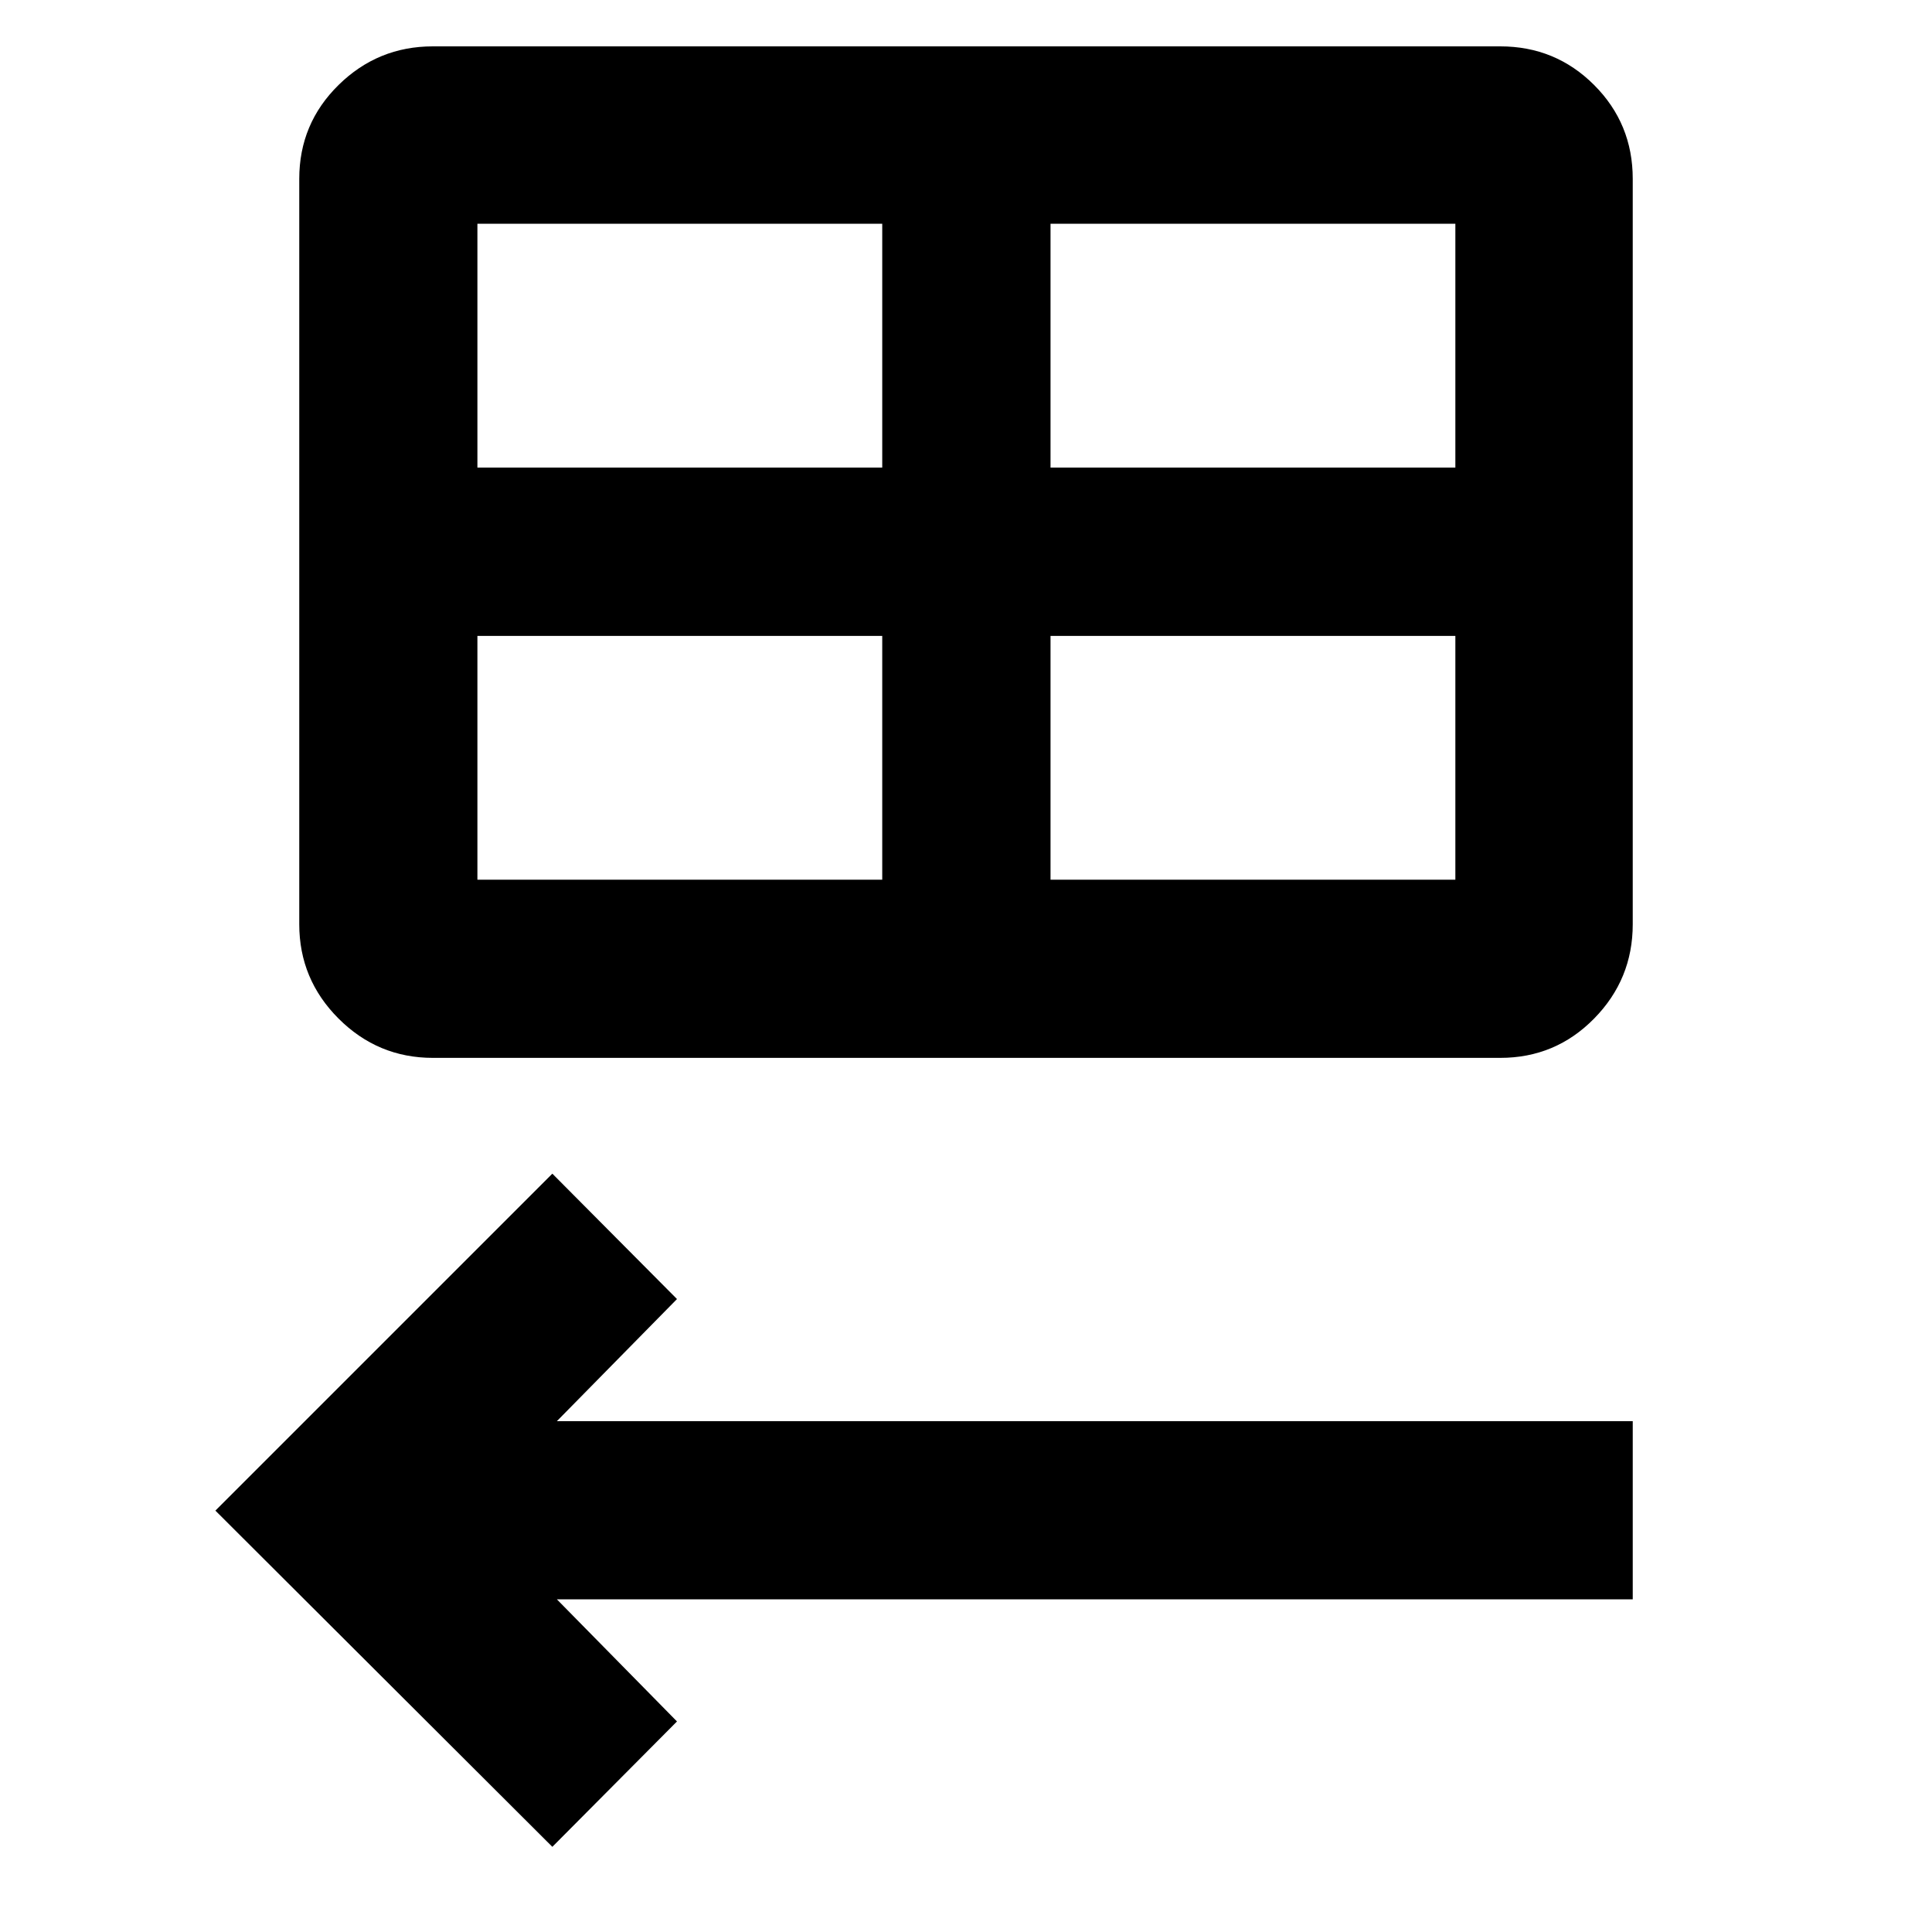 <svg xmlns="http://www.w3.org/2000/svg" height="40" viewBox="0 -960 960 960" width="40"><path d="M215.09-434.35q-27.34 0-46.87-19.53-19.52-19.53-19.52-46.86v-370.39q0-27.43 19.52-46.63 19.53-19.2 46.87-19.2h530.39q27.43 0 46.63 19.2 19.19 19.2 19.19 46.63v370.39q0 27.33-19.19 46.86-19.2 19.53-46.63 19.53H215.09Zm22.13-293.3h201.16v-121.16H237.22v121.16Zm284.78 0h201.16v-121.16H522v121.16Zm-83.62 204.78v-121.16H237.22v121.16h201.16Zm83.62 0h201.16v-121.16H522v121.16ZM274.46-42.32 107.03-209.38l167.43-167.43 61.93 62.3-59.68 60.68H811.3v88.53H276.71l59.68 60.68-61.93 62.3Z"/></svg>